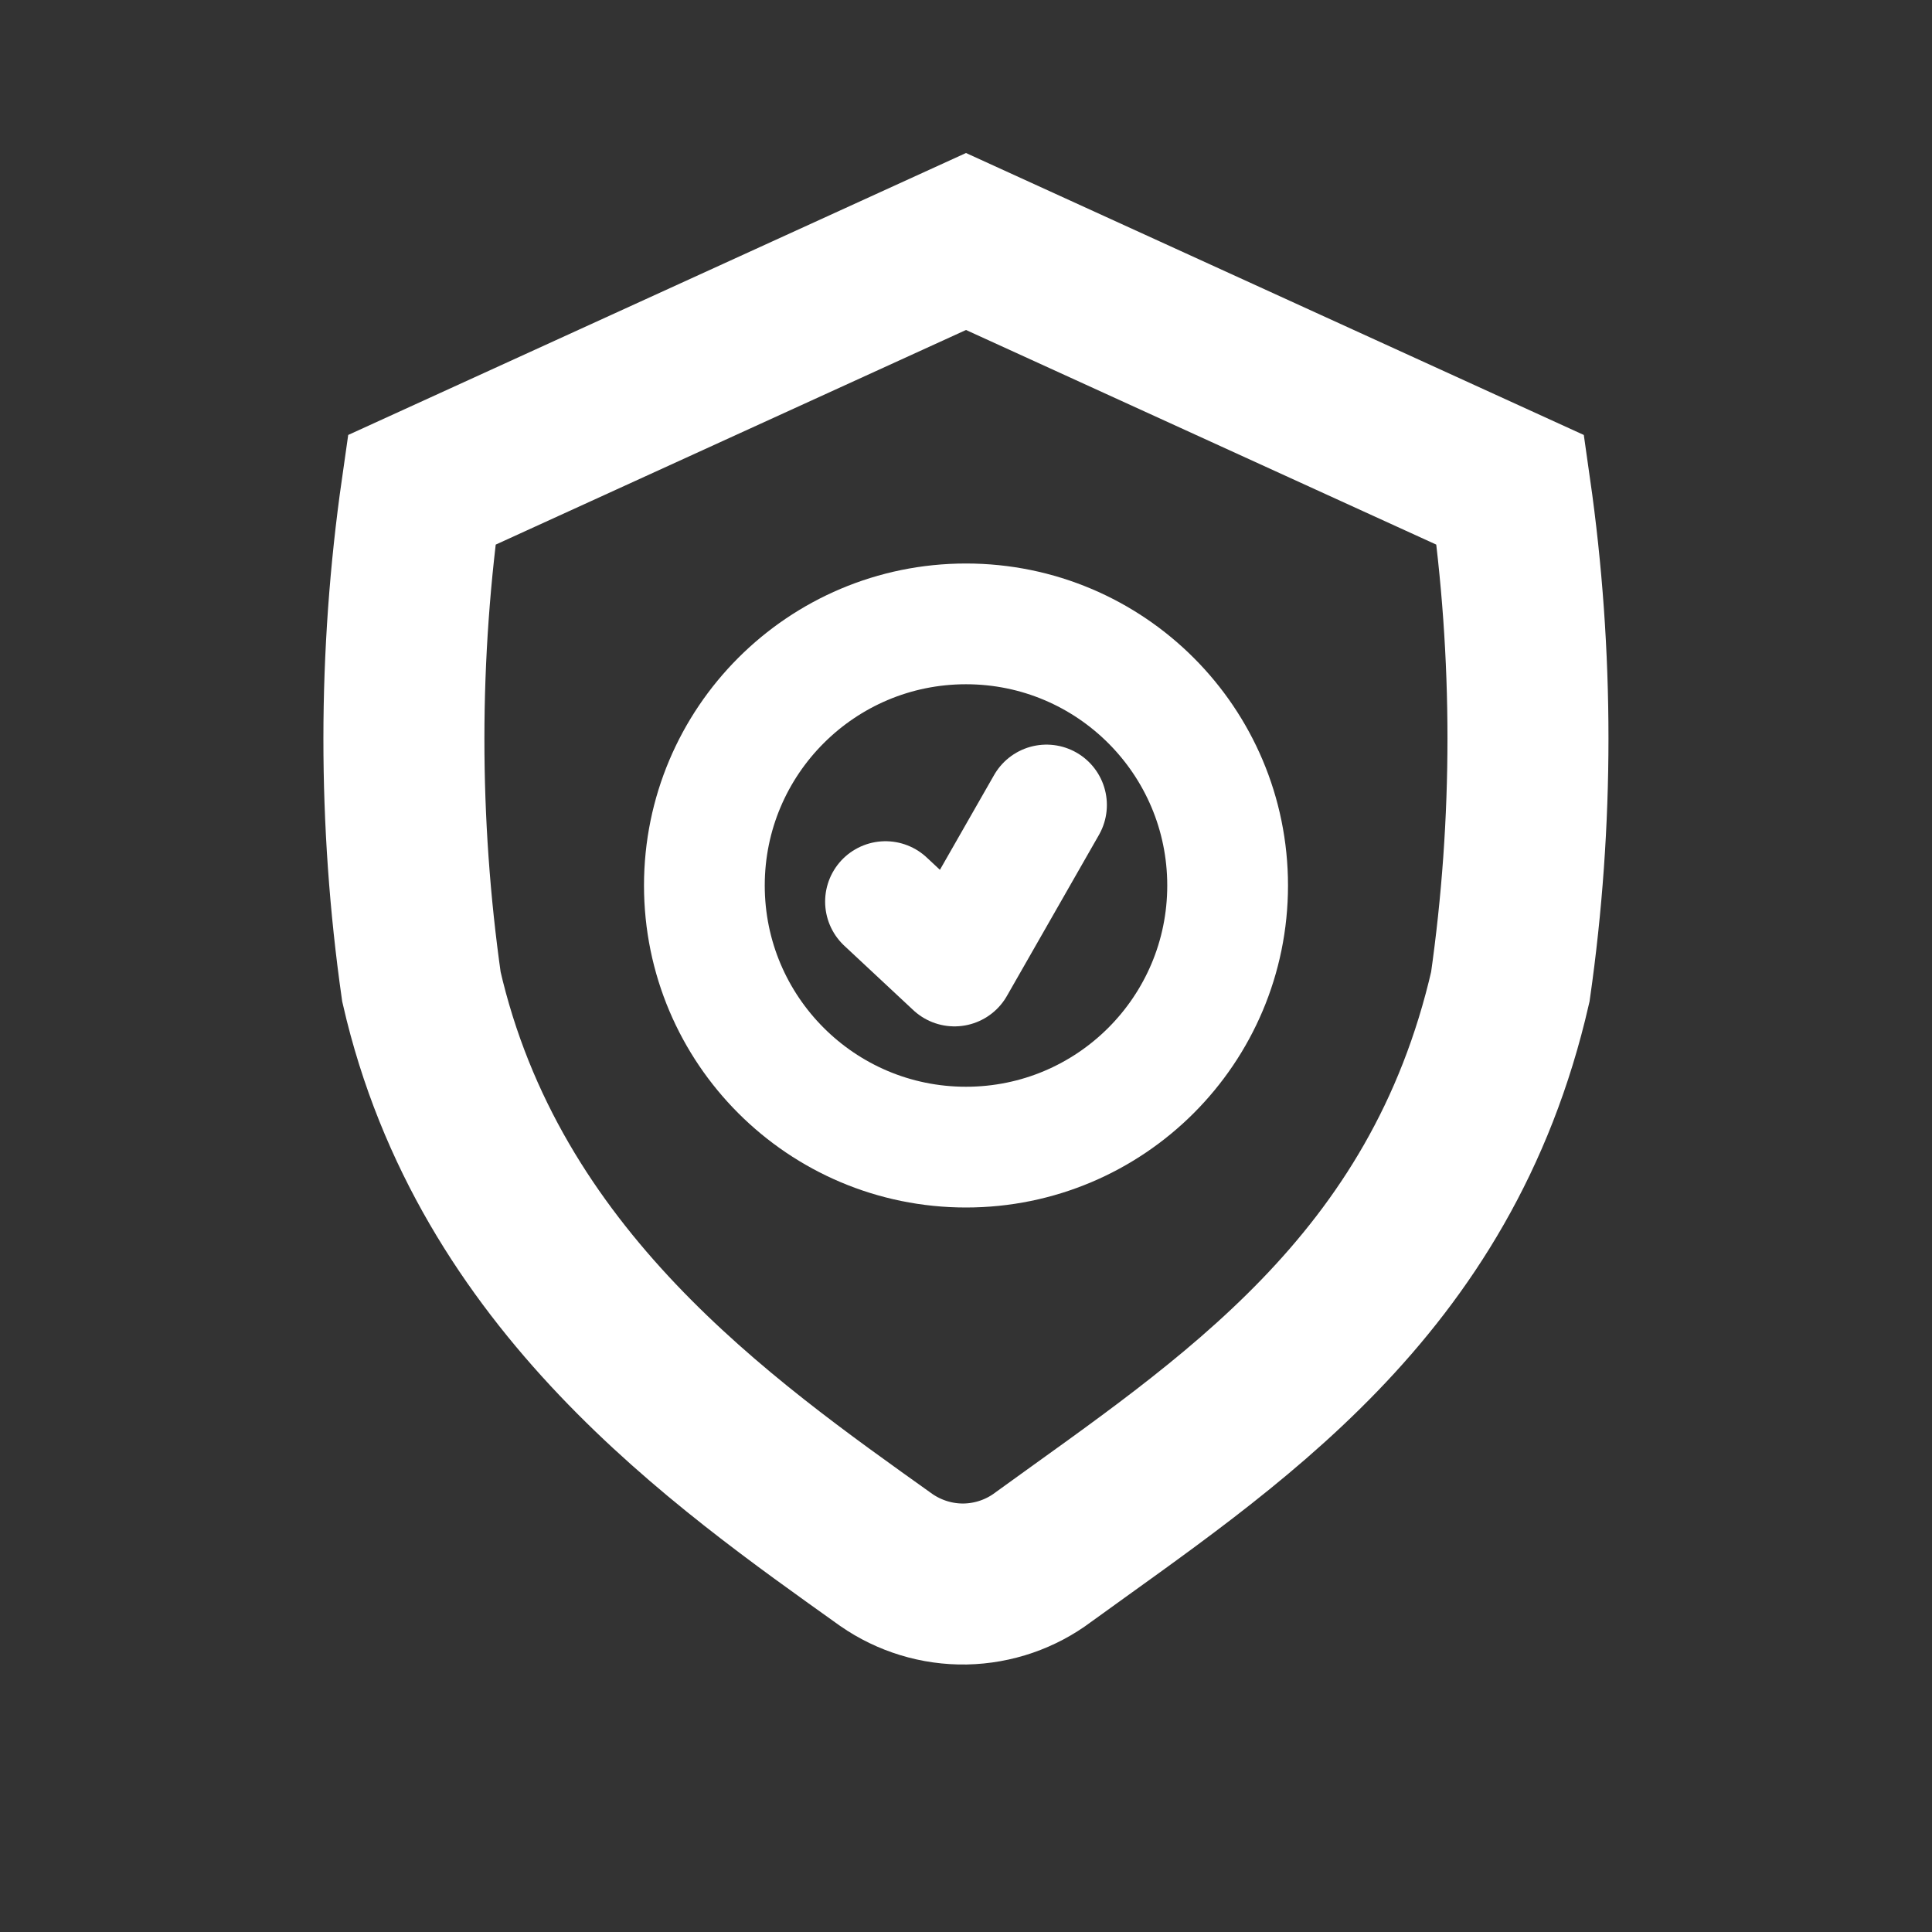 <svg width="24" height="24" viewBox="0 0 24 24" fill="none" xmlns="http://www.w3.org/2000/svg">
<rect x="0" y="0" width="24" height="24" fill="#333333" stroke="none"/>
<g clip-path="url(#clip0_896_10344)">
<path d="M5.238 6.086L12 3L18.762 6.086C19.054 8.133 19.054 10.21 18.762 12.257C17.904 16.005 15.236 17.692 12.962 19.342C12.682 19.553 12.342 19.67 11.991 19.677C11.641 19.683 11.297 19.578 11.009 19.378C8.97 17.922 6.07 15.907 5.235 12.258C4.944 10.211 4.945 8.133 5.238 6.086Z" stroke="white" stroke-width="2"/>
<path d="M12 14.25C13.795 14.25 15.25 12.795 15.25 11C15.25 9.205 13.795 7.75 12 7.75C10.205 7.75 8.75 9.205 8.75 11C8.75 12.795 10.205 14.25 12 14.25Z" stroke="white" stroke-width="1.5"/>
<path d="M11 11.2L11.857 12L13 10" stroke="white" stroke-width="1.5" stroke-linecap="round" stroke-linejoin="round"/>
</g>
<defs>
<clipPath id="clip0_896_10344">
<rect width="24" height="24" fill="white"/>
</clipPath>
</defs>
</svg>
